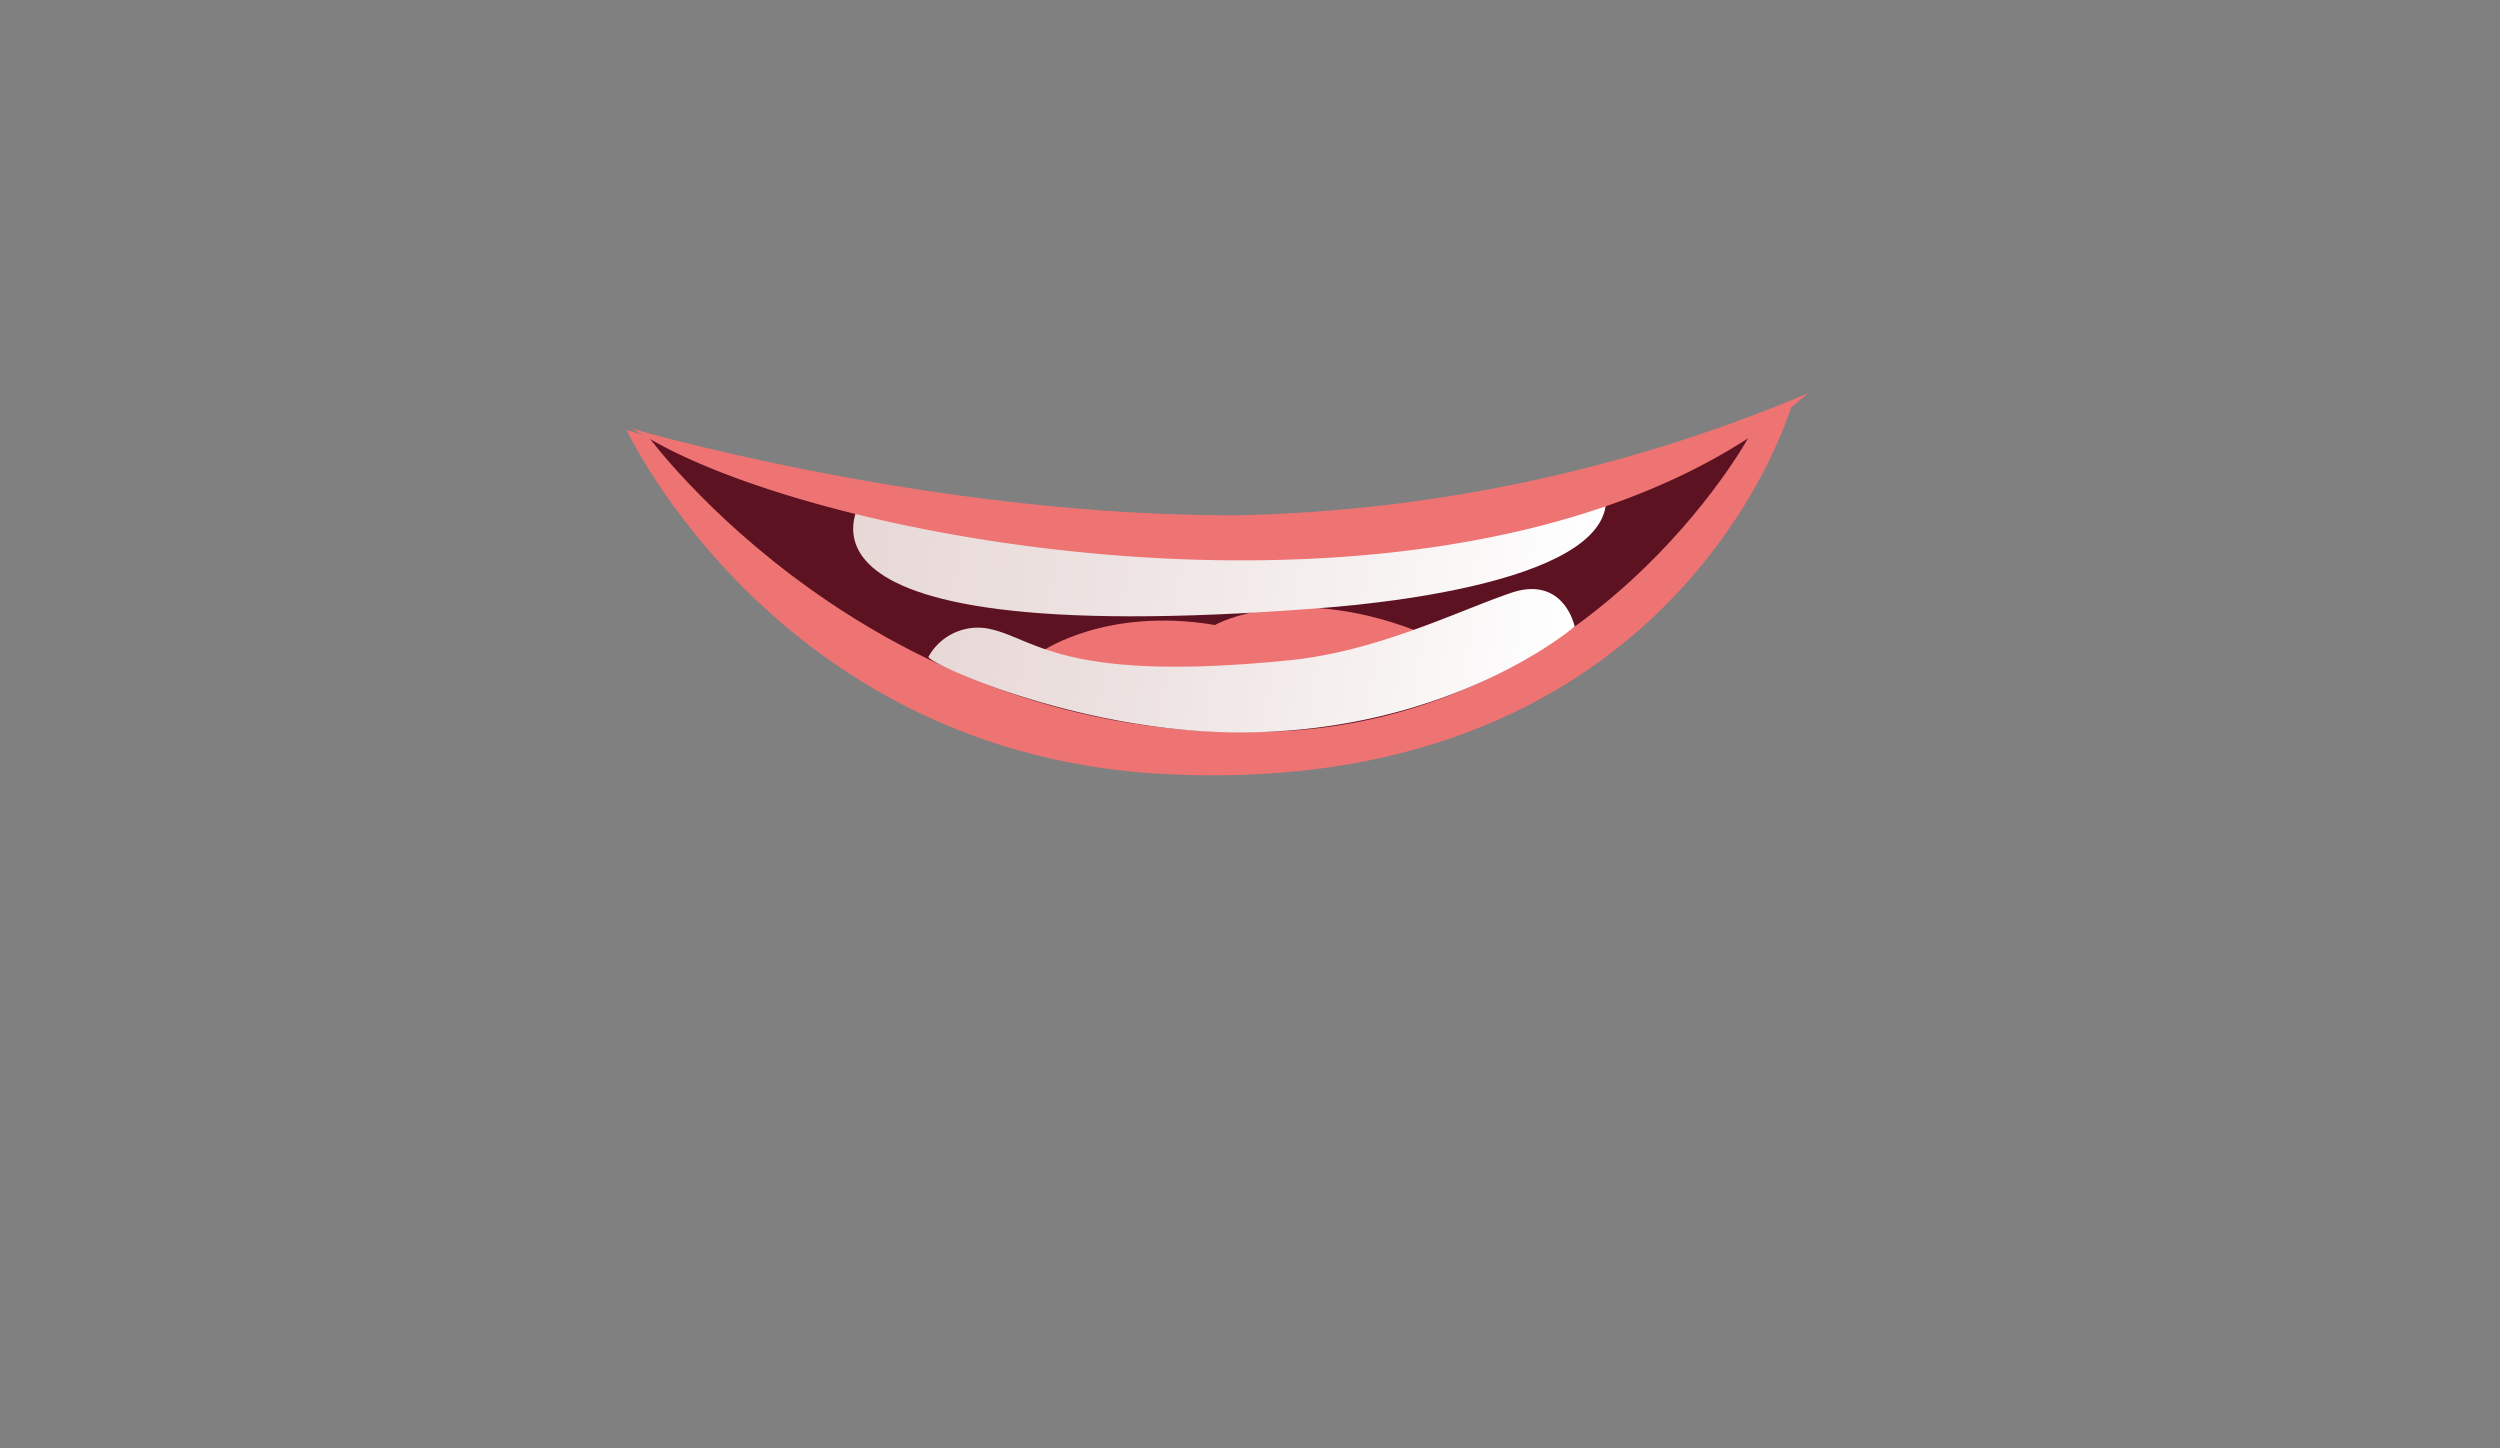 <svg xmlns="http://www.w3.org/2000/svg" xmlns:xlink="http://www.w3.org/1999/xlink" viewBox="0 0 164 95"><rect x="0" y="0" width="164" height="95" fill="#808080" stroke="none"/><defs><style>.cls-1{fill:#ee7373;}.cls-2{fill:#5d1222;}.cls-3{fill:url(#linear-gradient);}.cls-4{fill:url(#linear-gradient-2);}</style><linearGradient id="linear-gradient" x1="30.93" y1="-190.43" x2="72.44" y2="-190.43" gradientTransform="translate(-0.1 221.7) rotate(9.4)" gradientUnits="userSpaceOnUse"><stop offset="0" stop-color="#e7d8d6"/><stop offset="0.39" stop-color="#eee4e3"/><stop offset="1" stop-color="#fff"/></linearGradient><linearGradient id="linear-gradient-2" x1="24.64" y1="-197.71" x2="73.12" y2="-197.71" xlink:href="#linear-gradient"/></defs><g id="S"><path class="cls-1" d="M41.1,28.2s10,21.5,35.7,22.6c33.3,1.5,40.7-24.1,40.7-24.1S91.6,44.2,41.1,28.2Z"/><path class="cls-2" d="M42.5,28.6S57.3,48.9,83.3,48c21.2-.6,31.4-19.3,31.4-19.3S90.9,44,42.5,28.6Z"/><path class="cls-1" d="M68.4,42.7s4.2-2.9,11.3-1.7c0,0,5.2-3,14,.7C93.7,41.7,82.6,50,68.4,42.7Z"/><path class="cls-3" d="M60.9,43.1a3.7,3.7,0,0,1,4.2-1.8c2.9.7,4.9,3.5,19.6,2,5.7-.6,10.9-3.2,14.4-4.4s4.2,2.2,4.2,2.2S96,47.4,83.3,48C72.2,48.6,61.2,43.7,60.9,43.1Z"/><path class="cls-4" d="M56.9,32.2s-9.1,10.7,29.6,7.7c5.5-.4,22.1-2.3,18.3-9C104.8,30.9,78.8,40,56.9,32.2Z"/><path class="cls-1" d="M41.4,28.1l.9.5c12.6,7.6,56.1,14.9,76.3-2.8a101.5,101.5,0,0,1-37.3,8C61.1,33.9,41.4,28.1,41.4,28.1Z"/></g></svg>